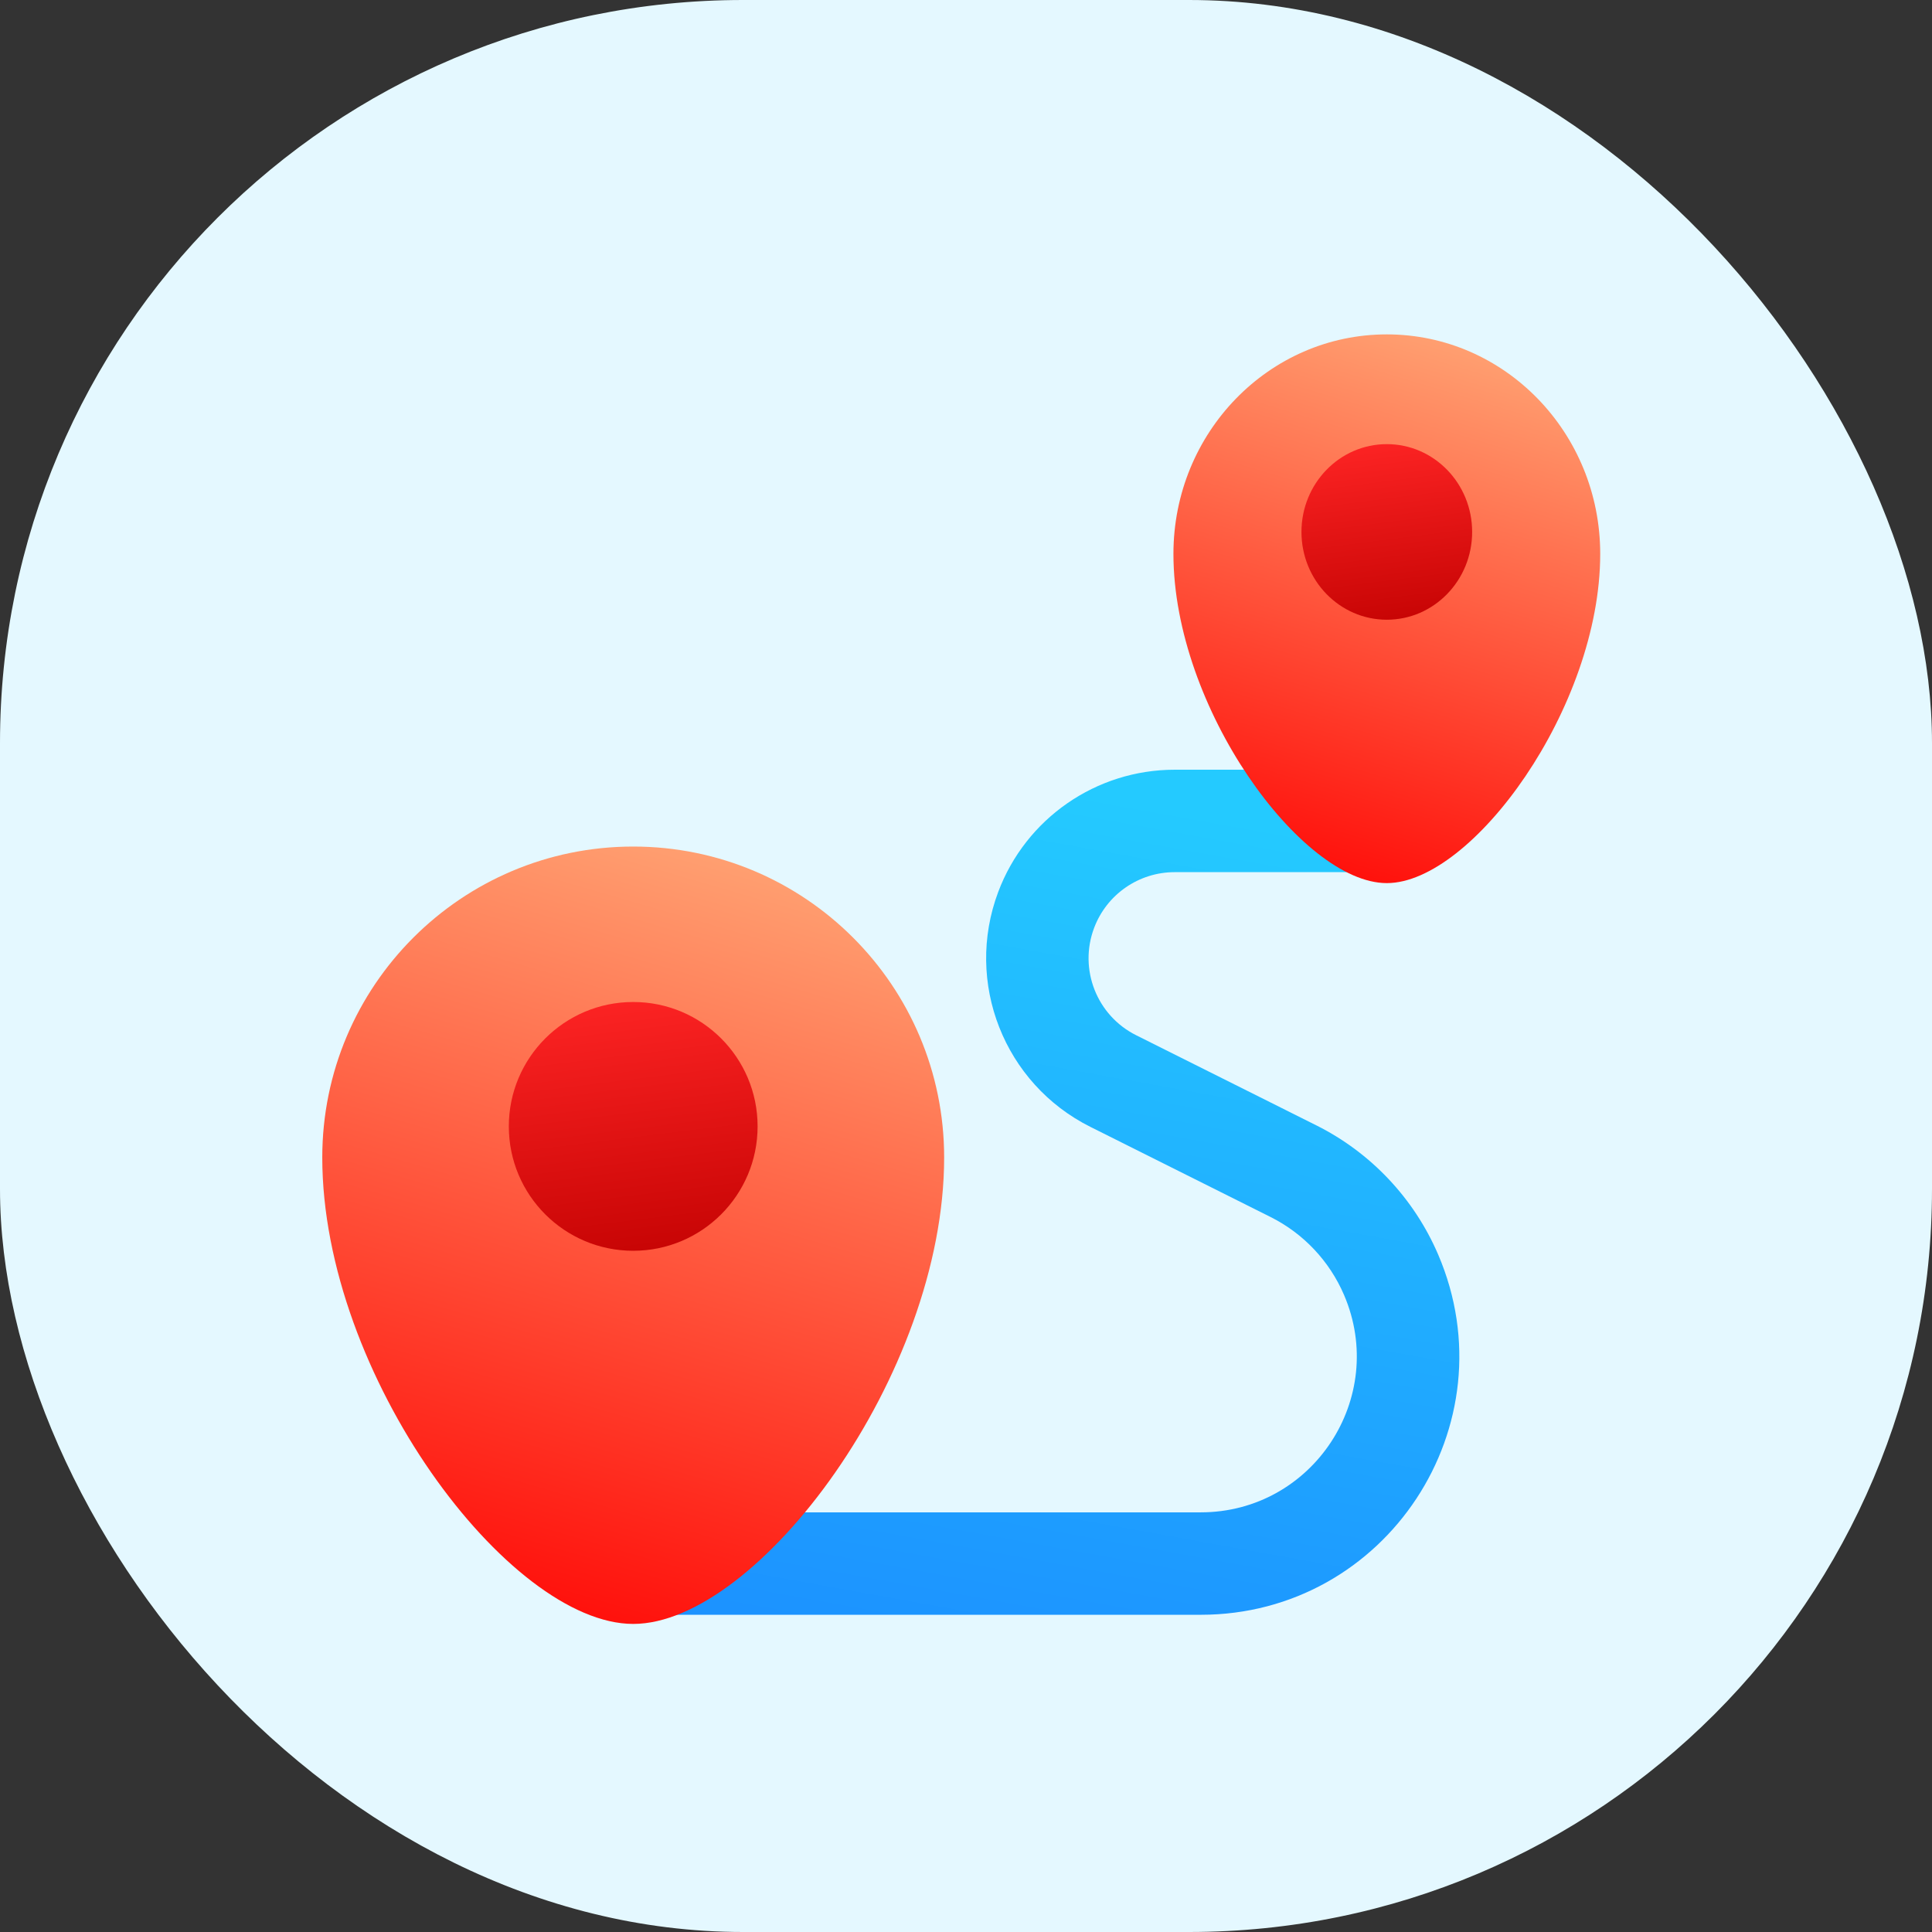 <svg width="52" height="52" viewBox="0 0 52 52" fill="none" xmlns="http://www.w3.org/2000/svg">
<rect x="0" y="0" width="52" height="52" fill="#333333" stroke="none"/>
<rect width="52" height="52" rx="20" fill="#E4F8FF"/>
<path fill-rule="evenodd" clip-rule="evenodd" d="M31.617 23.474C30.651 23.474 29.786 24.073 29.447 24.978C29.03 26.088 29.52 27.334 30.581 27.864L35.427 30.288C36.898 31.023 38.061 32.257 38.709 33.768C40.675 38.357 37.309 43.462 32.317 43.462H16.649C15.888 43.462 15.271 42.845 15.271 42.083C15.271 41.322 15.888 40.705 16.649 40.705H32.317C35.33 40.705 37.362 37.624 36.175 34.854C35.784 33.942 35.082 33.198 34.194 32.754L29.348 30.33C27.025 29.169 25.954 26.441 26.866 24.01C27.608 22.029 29.502 20.717 31.617 20.717H37.326C38.088 20.717 38.705 21.334 38.705 22.096C38.705 22.857 38.088 23.474 37.326 23.474H31.617Z" fill="url(#paint0_linear_1641_7458)"/>
<path d="M25.412 31.154C25.412 37.013 20.391 43.708 17.043 43.708C13.695 43.708 8.674 37.013 8.674 31.154C8.674 26.532 12.421 22.785 17.043 22.785C21.665 22.785 25.412 26.532 25.412 31.154Z" fill="url(#paint1_linear_1641_7458)"/>
<circle cx="17.043" cy="30.317" r="3.348" fill="url(#paint2_linear_1641_7458)"/>
<path d="M43.07 14.908C43.07 19.043 39.624 23.769 37.326 23.769C35.029 23.769 31.583 19.043 31.583 14.908C31.583 11.645 34.154 9 37.326 9C40.498 9 43.07 11.645 43.07 14.908Z" fill="url(#paint3_linear_1641_7458)"/>
<ellipse cx="37.326" cy="14.317" rx="2.297" ry="2.363" fill="url(#paint4_linear_1641_7458)"/>
<defs>
<linearGradient id="paint0_linear_1641_7458" x1="11.425" y1="42.245" x2="15.645" y2="18.872" gradientUnits="userSpaceOnUse">
<stop stop-color="#1C92FF"/>
<stop offset="1" stop-color="#24CAFF"/>
</linearGradient>
<linearGradient id="paint1_linear_1641_7458" x1="11.812" y1="19.646" x2="5.018" y2="42.931" gradientUnits="userSpaceOnUse">
<stop stop-color="#FFA776"/>
<stop offset="1" stop-color="#FF0000"/>
</linearGradient>
<linearGradient id="paint2_linear_1641_7458" x1="15.834" y1="26.632" x2="16.84" y2="34.763" gradientUnits="userSpaceOnUse">
<stop stop-color="#FF2525"/>
<stop offset="1" stop-color="#C00000"/>
</linearGradient>
<linearGradient id="paint3_linear_1641_7458" x1="33.737" y1="6.785" x2="28.826" y2="23.146" gradientUnits="userSpaceOnUse">
<stop stop-color="#FFA776"/>
<stop offset="1" stop-color="#FF0000"/>
</linearGradient>
<linearGradient id="paint4_linear_1641_7458" x1="36.496" y1="11.716" x2="37.226" y2="17.451" gradientUnits="userSpaceOnUse">
<stop stop-color="#FF2525"/>
<stop offset="1" stop-color="#C00000"/>
</linearGradient>
</defs>
</svg>
